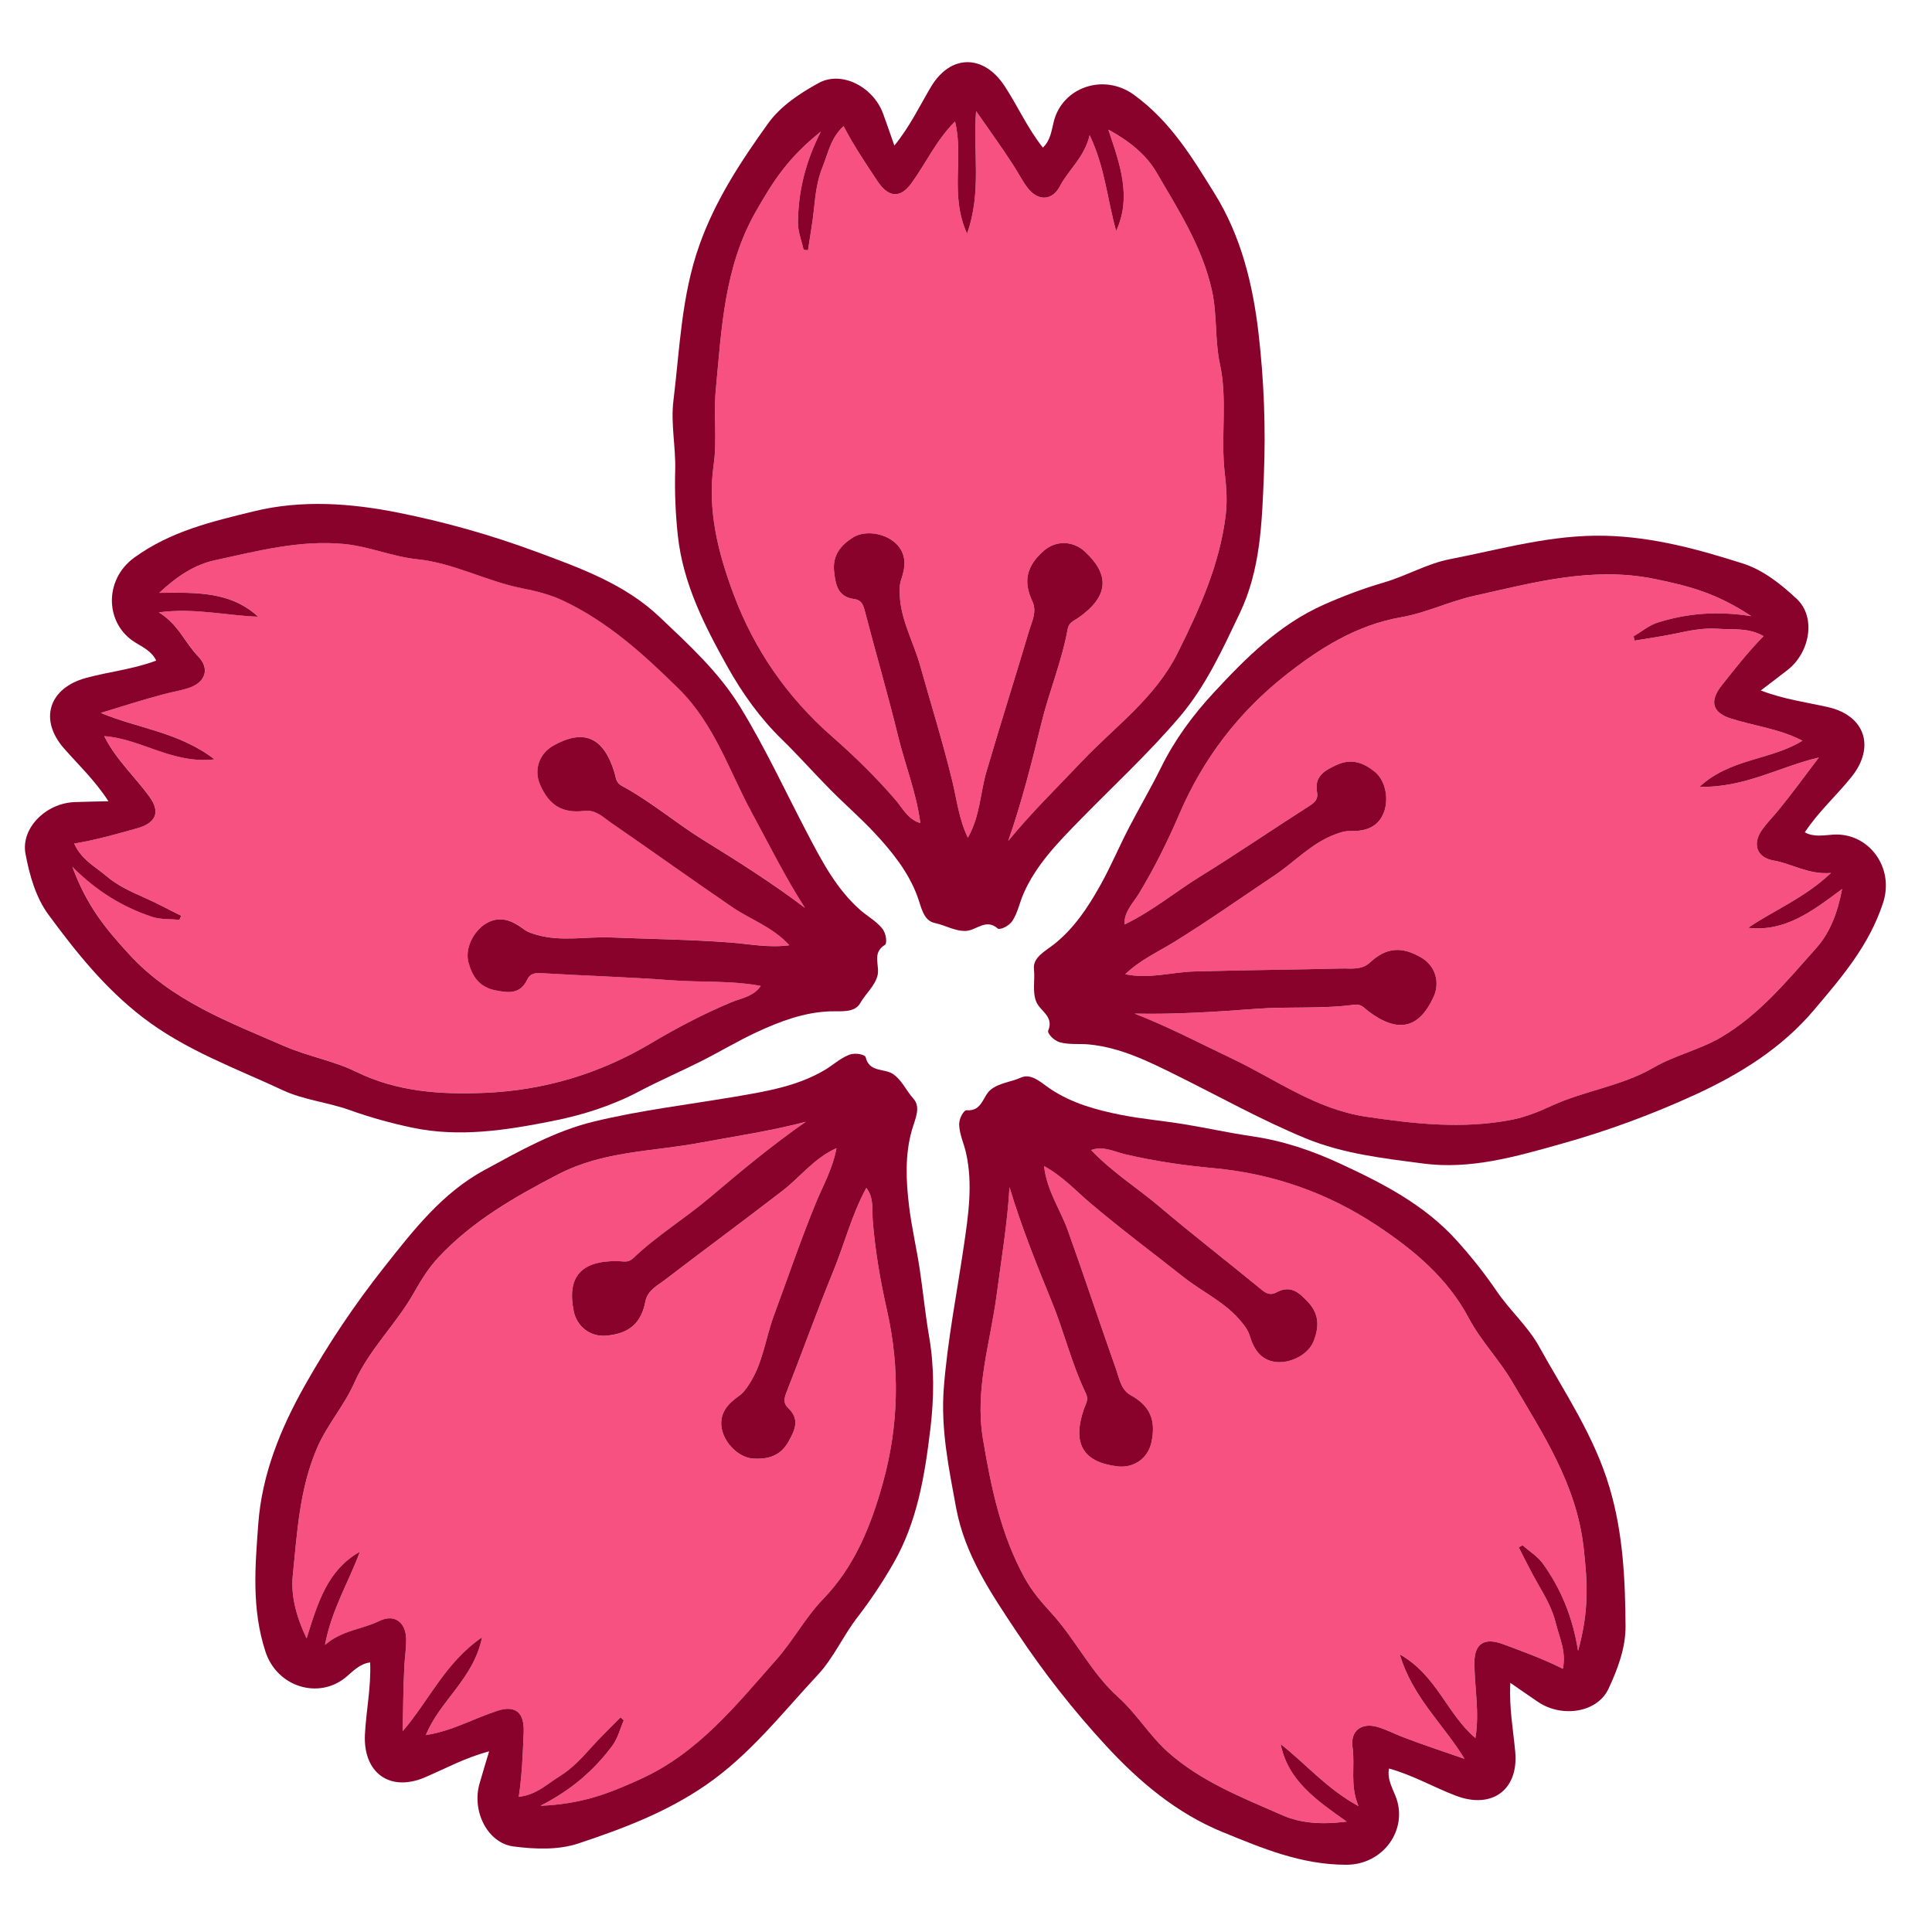 
<!-- Generator: Adobe Illustrator 27.5.0, SVG Export Plug-In . SVG Version: 6.00 Build 0)  -->
<svg version="1.1" xmlns="http://www.w3.org/2000/svg" xmlns:xlink="http://www.w3.org/1999/xlink" x="0px" y="0px"
	 viewBox="0 0 190 190">
<!-- <g id="BACKGROUND">
	<rect style="fill:#CCC29B;" width="190" height="190"/>
</g> -->
<g id="OBJECTS" transform="translate(-50 -540)">
	<g>
		<g>
			<g>
				<path style="fill:#F75182;" d="M169.98,575.853c-0.52-2.418-0.264-4.892-0.794-7.288c-0.947-4.281-3.308-7.932-5.464-11.631
					c-0.974-1.671-2.594-3.027-4.724-4.187c1.175,3.476,2.303,6.647,0.773,9.974c-0.869-3.026-1.079-6.202-2.61-9.426
					c-0.508,2.178-2.055,3.372-2.925,5.023c-0.777,1.474-2.188,1.469-3.194,0.136c-0.519-0.688-0.901-1.45-1.361-2.165
					c-1.172-1.823-2.451-3.577-3.687-5.359c-0.334,3.936,0.59,7.883-0.888,12.049c-1.738-3.782-0.304-7.498-1.183-11.025
					c-1.841,1.816-2.851,4.091-4.285,6.066c-1.117,1.538-2.28,1.403-3.346-0.206c-1.161-1.751-2.339-3.491-3.328-5.406
					c-1.288,1.176-1.516,2.677-2.066,4.015c-0.538,1.31-0.702,2.696-0.845,4.095c-0.14,1.371-0.39,2.732-0.591,4.096
					c-0.143-0.015-0.287-0.03-0.43-0.044c-0.196-0.886-0.563-1.774-0.556-2.659c0.023-3.015,0.696-5.913,2.248-8.965
					c-3.144,2.517-4.621,4.73-6.442,7.953c-3.067,5.43-3.313,11.426-3.882,17.363c-0.236,2.466,0.134,5.002-0.214,7.443
					c-0.638,4.475,0.438,8.651,1.947,12.704c2.03,5.452,5.271,10.149,9.69,14.022c2.213,1.939,4.321,3.998,6.255,6.243
					c0.679,0.788,1.223,1.937,2.434,2.271c-0.397-2.996-1.493-5.694-2.179-8.503c-1.017-4.169-2.226-8.29-3.306-12.444
					c-0.158-0.609-0.391-0.999-1.009-1.081c-1.595-0.21-1.826-1.317-1.985-2.67c-0.19-1.622,0.643-2.608,1.806-3.361
					c1.203-0.779,3.156-0.467,4.235,0.529c1.119,1.034,0.989,2.328,0.556,3.585c-0.184,0.535-0.169,0.972-0.144,1.522
					c0.11,2.485,1.357,4.625,2.006,6.936c1.063,3.782,2.232,7.531,3.162,11.356c0.439,1.807,0.642,3.715,1.531,5.571
					c1.206-2.128,1.211-4.393,1.823-6.482c1.364-4.659,2.838-9.283,4.219-13.935c0.258-0.868,0.774-1.816,0.296-2.837
					c-0.923-1.971-0.56-3.484,1.127-4.961c1.192-1.044,2.873-1.005,4.046,0.081c2.488,2.304,2.336,4.423-0.655,6.516
					c-0.433,0.303-0.92,0.435-1.042,1.105c-0.574,3.172-1.83,6.157-2.594,9.288c-0.946,3.874-1.928,7.749-3.252,11.545
					c2.266-2.775,4.811-5.257,7.25-7.828c3.266-3.443,7.186-6.201,9.415-10.67c2.167-4.342,4.122-8.685,4.721-13.523
					c0.169-1.369,0.073-2.771-0.092-4.168C170.029,582.973,170.734,579.363,169.98,575.853z"/>
				<path style="fill:#89022C;" d="M169.461,559.056c-2.211-3.564-4.336-7.104-7.934-9.726c-2.982-2.173-7.053-0.75-7.896,2.63
					c-0.212,0.852-0.332,1.88-1.072,2.552c-1.515-1.905-2.465-4.068-3.747-6.029c-2.08-3.183-5.342-3.153-7.256,0.057
					c-1.115,1.871-2.043,3.856-3.6,5.778c-0.395-1.12-0.74-2.13-1.106-3.133c-0.972-2.657-4.086-4.261-6.344-3.022
					c-1.863,1.023-3.752,2.274-4.983,3.993c-2.671,3.729-5.18,7.532-6.752,11.972c-1.769,4.999-1.916,10.176-2.547,15.3
					c-0.275,2.234,0.245,4.554,0.177,6.828c-0.064,2.144,0.031,4.28,0.257,6.391c0.503,4.701,2.593,8.826,4.871,12.9
					c1.494,2.671,3.227,5.091,5.416,7.221c1.618,1.575,3.113,3.274,4.702,4.879c1.445,1.459,3.005,2.808,4.402,4.31
					c1.712,1.841,3.303,3.827,4.174,6.206c0.392,1.07,0.579,2.375,1.716,2.61c1.042,0.216,1.991,0.829,3.072,0.774
					c1.025-0.052,1.938-1.259,3.123-0.228c0.161,0.14,1.061-0.174,1.45-0.79c0.521-0.825,0.684-1.753,1.056-2.611
					c1.244-2.87,3.417-5.074,5.55-7.258c3.286-3.364,6.744-6.553,9.804-10.144c2.61-3.063,4.239-6.671,5.936-10.228
					c2.032-4.259,2.172-8.859,2.363-13.523c0.192-4.714,0.012-9.373-0.528-14.019C173.206,567.935,172.048,563.226,169.461,559.056z
					 M170.538,590.682c-0.599,4.839-2.554,9.181-4.721,13.523c-2.23,4.469-6.15,7.227-9.415,10.67
					c-2.439,2.572-4.985,5.054-7.25,7.828c1.324-3.795,2.306-7.671,3.252-11.545c0.764-3.131,2.02-6.115,2.594-9.288
					c0.121-0.67,0.608-0.802,1.042-1.105c2.991-2.093,3.143-4.212,0.655-6.516c-1.173-1.086-2.854-1.126-4.046-0.081
					c-1.687,1.478-2.05,2.99-1.127,4.961c0.478,1.021-0.038,1.97-0.296,2.837c-1.381,4.652-2.855,9.276-4.219,13.935
					c-0.612,2.089-0.616,4.354-1.823,6.482c-0.889-1.856-1.092-3.764-1.531-5.571c-0.93-3.825-2.099-7.573-3.162-11.356
					c-0.649-2.311-1.896-4.45-2.006-6.936c-0.024-0.55-0.04-0.987,0.144-1.522c0.433-1.257,0.563-2.551-0.556-3.585
					c-1.079-0.997-3.031-1.308-4.235-0.529c-1.164,0.753-1.996,1.739-1.806,3.361c0.158,1.352,0.389,2.46,1.985,2.67
					c0.617,0.081,0.85,0.471,1.009,1.081c1.08,4.154,2.289,8.275,3.306,12.444c0.686,2.809,1.782,5.507,2.179,8.503
					c-1.212-0.334-1.755-1.483-2.434-2.271c-1.934-2.245-4.043-4.304-6.255-6.243c-4.419-3.873-7.66-8.57-9.69-14.022
					c-1.509-4.054-2.584-8.229-1.947-12.704c0.348-2.441-0.023-4.977,0.214-7.443c0.569-5.937,0.815-11.933,3.882-17.363
					c1.821-3.223,3.298-5.437,6.442-7.953c-1.553,3.051-2.225,5.95-2.248,8.965c-0.007,0.885,0.36,1.772,0.556,2.659
					c0.143,0.015,0.287,0.03,0.43,0.044c0.202-1.365,0.451-2.725,0.591-4.096c0.143-1.399,0.307-2.786,0.845-4.095
					c0.55-1.338,0.778-2.839,2.066-4.015c0.989,1.915,2.168,3.655,3.328,5.406c1.067,1.609,2.229,1.744,3.346,0.206
					c1.435-1.976,2.445-4.25,4.285-6.066c0.879,3.527-0.554,7.243,1.183,11.025c1.478-4.166,0.554-8.113,0.888-12.049
					c1.236,1.782,2.514,3.536,3.687,5.359c0.46,0.715,0.842,1.478,1.361,2.165c1.006,1.333,2.417,1.338,3.194-0.136
					c0.871-1.651,2.417-2.846,2.925-5.023c1.531,3.224,1.741,6.4,2.61,9.426c1.53-3.327,0.402-6.498-0.773-9.974
					c2.13,1.16,3.75,2.516,4.724,4.187c2.156,3.699,4.517,7.35,5.464,11.631c0.53,2.396,0.274,4.871,0.794,7.288
					c0.754,3.51,0.049,7.12,0.466,10.661C170.611,587.911,170.707,589.313,170.538,590.682z"/>
			</g>
			<g>
				<path style="fill:#F75182;" d="M91.041,594.994c-2.46-0.253-4.735-1.26-7.177-1.497c-4.364-0.423-8.566,0.695-12.75,1.602
					c-1.891,0.41-3.681,1.532-5.442,3.199c3.669-0.043,7.033-0.136,9.724,2.347c-3.146-0.108-6.232-0.89-9.771-0.43
					c1.914,1.156,2.572,2.996,3.873,4.334c1.162,1.195,0.721,2.535-0.858,3.08c-0.814,0.281-1.658,0.409-2.48,0.625
					c-2.096,0.552-4.159,1.225-6.236,1.85c3.64,1.534,7.679,1.875,11.185,4.568c-4.134,0.484-7.225-2.027-10.851-2.281
					c1.159,2.312,3.01,3.975,4.445,5.95c1.117,1.537,0.63,2.602-1.23,3.119c-2.024,0.563-4.043,1.145-6.17,1.495
					c0.72,1.589,2.077,2.269,3.18,3.205c1.079,0.916,2.347,1.501,3.634,2.069c1.261,0.557,2.477,1.215,3.713,1.828
					c-0.058,0.132-0.117,0.264-0.175,0.395c-0.903-0.088-1.861-0.013-2.7-0.293c-2.86-0.953-5.409-2.489-7.831-4.909
					c1.422,3.768,3.07,5.857,5.573,8.584c4.216,4.595,9.843,6.682,15.313,9.058c2.272,0.987,4.799,1.418,7.013,2.503
					c4.059,1.989,8.362,2.257,12.684,2.074c5.812-0.246,11.281-1.877,16.33-4.882c2.528-1.505,5.138-2.874,7.871-4.02
					c0.96-0.402,2.22-0.564,2.912-1.613c-2.972-0.549-5.877-0.339-8.76-0.555c-4.279-0.32-8.572-0.445-12.856-0.701
					c-0.629-0.038-1.071,0.063-1.339,0.625c-0.693,1.452-1.817,1.33-3.152,1.063c-1.602-0.321-2.282-1.417-2.639-2.756
					c-0.369-1.385,0.531-3.146,1.812-3.864c1.329-0.745,2.52-0.221,3.582,0.579c0.451,0.34,0.872,0.461,1.403,0.607
					c2.398,0.663,4.818,0.139,7.216,0.235c3.926,0.158,7.852,0.205,11.777,0.502c1.854,0.141,3.732,0.537,5.771,0.266
					c-1.651-1.805-3.804-2.509-5.601-3.737c-4.01-2.737-7.951-5.567-11.949-8.319c-0.746-0.513-1.488-1.297-2.607-1.158
					c-2.16,0.268-3.486-0.544-4.37-2.605c-0.625-1.456-0.068-3.043,1.328-3.823c2.96-1.654,4.928-0.855,5.995,2.636
					c0.154,0.506,0.13,1.01,0.729,1.332c2.84,1.526,5.29,3.643,8.032,5.337c3.392,2.096,6.774,4.228,9.975,6.66
					c-1.938-3.012-3.513-6.2-5.205-9.315c-2.265-4.17-3.677-8.75-7.238-12.252c-3.46-3.403-6.986-6.604-11.403-8.669
					c-1.25-0.584-2.613-0.926-3.993-1.201C97.827,597.148,94.612,595.361,91.041,594.994z"/>
				<path style="fill:#89022C;" d="M74.905,590.298c-4.073,1.002-8.096,1.929-11.702,4.54c-2.989,2.165-2.893,6.476,0.061,8.322
					c0.745,0.465,1.685,0.897,2.096,1.808c-2.28,0.852-4.63,1.088-6.891,1.7c-3.67,0.994-4.649,4.107-2.188,6.918
					c1.435,1.639,3.036,3.135,4.383,5.21c-1.187,0.029-2.255,0.045-3.321,0.084c-2.828,0.104-5.315,2.569-4.834,5.1
					c0.397,2.088,1.003,4.271,2.257,5.973c2.721,3.693,5.563,7.254,9.3,10.121c4.208,3.227,9.086,4.967,13.764,7.15
					c2.04,0.952,4.407,1.175,6.549,1.942c2.02,0.724,4.08,1.293,6.157,1.731c4.626,0.975,9.195,0.262,13.774-0.646
					c3.002-0.595,5.839-1.496,8.541-2.919c1.997-1.052,4.076-1.949,6.093-2.964c1.834-0.923,3.599-1.99,5.459-2.855
					c2.28-1.059,4.661-1.958,7.193-2.052c1.138-0.042,2.438,0.183,3.013-0.826c0.527-0.925,1.404-1.638,1.685-2.682
					c0.267-0.991-0.598-2.232,0.749-3.041c0.183-0.11,0.162-1.063-0.303-1.623c-0.623-0.751-1.456-1.192-2.157-1.811
					c-2.344-2.07-3.77-4.817-5.188-7.521c-2.183-4.165-4.148-8.439-6.618-12.459c-2.107-3.429-5.035-6.093-7.893-8.807
					c-3.423-3.249-7.755-4.804-12.131-6.426c-4.424-1.64-8.91-2.908-13.496-3.83C84.507,589.479,79.671,589.125,74.905,590.298z
					 M105.316,599.046c4.417,2.065,7.943,5.266,11.403,8.669c3.561,3.502,4.973,8.082,7.238,12.252
					c1.692,3.115,3.266,6.302,5.205,9.315c-3.2-2.432-6.583-4.564-9.975-6.66c-2.741-1.694-5.192-3.811-8.032-5.337
					c-0.599-0.322-0.575-0.826-0.729-1.332c-1.067-3.491-3.034-4.291-5.995-2.636c-1.395,0.78-1.952,2.366-1.328,3.823
					c0.884,2.061,2.211,2.874,4.37,2.605c1.119-0.139,1.861,0.645,2.607,1.158c3.998,2.751,7.939,5.581,11.949,8.319
					c1.798,1.227,3.951,1.932,5.601,3.737c-2.039,0.272-3.918-0.125-5.771-0.266c-3.925-0.297-7.851-0.344-11.777-0.502
					c-2.398-0.097-4.818,0.428-7.216-0.235c-0.531-0.147-0.951-0.267-1.403-0.607c-1.062-0.8-2.252-1.324-3.582-0.579
					c-1.281,0.718-2.181,2.479-1.812,3.864c0.357,1.339,1.037,2.436,2.639,2.756c1.335,0.267,2.46,0.39,3.152-1.063
					c0.268-0.562,0.711-0.663,1.339-0.625c4.284,0.256,8.578,0.38,12.856,0.701c2.884,0.216,5.788,0.007,8.76,0.555
					c-0.692,1.049-1.952,1.211-2.912,1.613c-2.733,1.146-5.343,2.515-7.871,4.02c-5.049,3.006-10.518,4.637-16.33,4.882
					c-4.322,0.183-8.625-0.085-12.684-2.074c-2.214-1.085-4.74-1.516-7.013-2.503c-5.47-2.375-11.097-4.462-15.313-9.058
					c-2.503-2.728-4.151-4.817-5.573-8.584c2.422,2.42,4.971,3.955,7.831,4.909c0.839,0.28,1.797,0.205,2.7,0.293
					c0.059-0.132,0.117-0.263,0.175-0.395c-1.236-0.614-2.452-1.272-3.713-1.828c-1.287-0.568-2.554-1.153-3.634-2.069
					c-1.103-0.936-2.46-1.617-3.18-3.205c2.127-0.349,4.146-0.932,6.17-1.495c1.86-0.517,2.348-1.581,1.23-3.119
					c-1.436-1.975-3.287-3.638-4.445-5.95c3.626,0.254,6.717,2.765,10.851,2.281c-3.506-2.693-7.544-3.034-11.185-4.568
					c2.077-0.625,4.14-1.298,6.236-1.85c0.822-0.216,1.665-0.344,2.48-0.625c1.579-0.545,2.02-1.885,0.858-3.08
					c-1.302-1.338-1.959-3.178-3.873-4.334c3.539-0.46,6.625,0.322,9.771,0.43c-2.691-2.483-6.056-2.39-9.724-2.347
					c1.762-1.667,3.552-2.789,5.442-3.199c4.184-0.907,8.386-2.025,12.75-1.602c2.442,0.237,4.717,1.244,7.177,1.497
					c3.571,0.367,6.786,2.154,10.283,2.851C102.703,598.12,104.066,598.462,105.316,599.046z"/>
			</g>
			<g>
				<path style="fill:#F75182;" d="M84.851,675.985c-1.001,2.261-2.662,4.113-3.642,6.363c-1.751,4.02-1.986,8.362-2.416,12.621
					c-0.194,1.925,0.319,3.974,1.361,6.164c1.093-3.502,2.044-6.731,5.237-8.523c-1.075,2.959-2.772,5.652-3.428,9.16
					c1.691-1.464,3.644-1.52,5.319-2.345c1.495-0.736,2.634,0.098,2.664,1.768c0.016,0.861-0.123,1.703-0.172,2.552
					c-0.123,2.164-0.12,4.334-0.167,6.503c2.584-2.988,4.156-6.724,7.801-9.226c-0.817,4.081-4.161,6.245-5.523,9.615
					c2.557-0.388,4.711-1.634,7.033-2.389c1.807-0.588,2.669,0.205,2.586,2.134c-0.09,2.099-0.16,4.199-0.485,6.33
					c1.733-0.194,2.8-1.274,4.031-2.033c1.205-0.743,2.153-1.768,3.091-2.816c0.919-1.027,1.921-1.981,2.886-2.966
					c0.107,0.096,0.215,0.193,0.322,0.289c-0.363,0.832-0.587,1.766-1.113,2.478c-1.791,2.425-4.039,4.375-7.088,5.931
					c4.023-0.188,6.519-1.11,9.886-2.648c5.673-2.59,9.397-7.296,13.346-11.765c1.641-1.856,2.831-4.125,4.548-5.896
					c3.146-3.246,4.73-7.256,5.892-11.422c1.563-5.603,1.701-11.309,0.403-17.04c-0.65-2.87-1.146-5.775-1.391-8.728
					c-0.086-1.037,0.149-2.285-0.634-3.268c-1.44,2.657-2.139,5.484-3.235,8.16c-1.627,3.97-3.072,8.015-4.64,12.011
					c-0.23,0.586-0.271,1.038,0.181,1.467c1.167,1.107,0.703,2.139,0.036,3.326c-0.8,1.424-2.053,1.732-3.437,1.658
					c-1.431-0.077-2.828-1.477-3.115-2.917c-0.298-1.494,0.568-2.465,1.658-3.227c0.463-0.324,0.708-0.687,1.011-1.146
					c1.371-2.076,1.621-4.539,2.454-6.79c1.364-3.684,2.621-7.404,4.117-11.045c0.707-1.72,1.664-3.383,2.036-5.407
					c-2.227,1.012-3.562,2.842-5.285,4.173c-3.842,2.967-7.752,5.842-11.604,8.794c-0.718,0.551-1.694,1.014-1.907,2.122
					c-0.412,2.137-1.595,3.147-3.828,3.351c-1.578,0.144-2.915-0.876-3.225-2.444c-0.659-3.327,0.71-4.951,4.36-4.887
					c0.529,0.009,1.001,0.189,1.492-0.282c2.329-2.229,5.099-3.906,7.558-5.989c3.042-2.578,6.115-5.136,9.416-7.428
					c-3.464,0.913-6.982,1.425-10.467,2.072c-4.666,0.866-9.458,0.793-13.889,3.098c-4.305,2.239-8.439,4.604-11.768,8.166
					c-0.942,1.008-1.688,2.199-2.376,3.426C88.997,670.196,86.304,672.702,84.851,675.985z"/>
				<path style="fill:#89022C;" d="M75.398,689.88c-0.306,4.183-0.668,8.296,0.702,12.532c1.135,3.511,5.266,4.752,7.934,2.514
					c0.673-0.564,1.374-1.325,2.367-1.434c0.106,2.431-0.396,4.74-0.512,7.08c-0.188,3.798,2.469,5.69,5.904,4.219
					c2.002-0.858,3.92-1.919,6.309-2.559c-0.339,1.138-0.654,2.158-0.946,3.185c-0.775,2.721,0.801,5.849,3.357,6.173
					c2.108,0.268,4.372,0.366,6.378-0.301c4.353-1.447,8.618-3.049,12.499-5.717c4.369-3.004,7.531-7.106,11.053-10.881
					c1.535-1.646,2.479-3.828,3.871-5.628c1.312-1.697,2.491-3.481,3.549-5.321c2.357-4.099,3.09-8.665,3.642-13.299
					c0.362-3.039,0.381-6.015-0.137-9.025c-0.383-2.225-0.594-4.478-0.936-6.711c-0.311-2.03-0.781-4.038-1.028-6.074
					c-0.303-2.496-0.422-5.038,0.271-7.474c0.312-1.096,0.928-2.262,0.146-3.121c-0.717-0.787-1.124-1.841-2.031-2.432
					c-0.86-0.56-2.308-0.121-2.661-1.652c-0.048-0.208-0.96-0.483-1.637-0.213c-0.907,0.361-1.584,1.016-2.389,1.492
					c-2.693,1.59-5.746,2.097-8.756,2.609c-4.636,0.789-9.308,1.337-13.895,2.444c-3.912,0.944-7.351,2.905-10.814,4.785
					c-4.148,2.251-6.965,5.891-9.86,9.551c-2.926,3.701-5.519,7.575-7.813,11.652C77.587,680.495,75.757,684.984,75.398,689.88z
					 M93.116,663.66c3.329-3.563,7.463-5.927,11.768-8.166c4.431-2.305,9.223-2.232,13.889-3.098
					c3.485-0.647,7.003-1.159,10.467-2.072c-3.302,2.292-6.375,4.85-9.416,7.428c-2.459,2.083-5.229,3.76-7.558,5.989
					c-0.492,0.471-0.963,0.291-1.492,0.282c-3.65-0.064-5.018,1.56-4.36,4.887c0.31,1.568,1.647,2.588,3.225,2.444
					c2.234-0.204,3.416-1.214,3.828-3.351c0.214-1.108,1.189-1.571,1.907-2.122c3.852-2.952,7.762-5.826,11.604-8.794
					c1.723-1.33,3.058-3.161,5.285-4.173c-0.372,2.024-1.329,3.687-2.036,5.407c-1.496,3.641-2.753,7.361-4.117,11.045
					c-0.833,2.251-1.082,4.715-2.454,6.79c-0.303,0.459-0.548,0.822-1.011,1.146c-1.089,0.763-1.955,1.733-1.658,3.227
					c0.287,1.44,1.684,2.84,3.115,2.917c1.384,0.075,2.637-0.234,3.437-1.658c0.667-1.187,1.131-2.219-0.036-3.326
					c-0.452-0.429-0.411-0.881-0.181-1.467c1.568-3.995,3.012-8.04,4.64-12.011c1.096-2.676,1.795-5.503,3.235-8.16
					c0.783,0.983,0.548,2.231,0.634,3.268c0.245,2.953,0.741,5.859,1.391,8.728c1.298,5.731,1.16,11.436-0.403,17.04
					c-1.162,4.166-2.746,8.177-5.892,11.422c-1.716,1.77-2.907,4.04-4.548,5.896c-3.95,4.469-7.673,9.175-13.346,11.765
					c-3.368,1.538-5.864,2.46-9.886,2.648c3.05-1.556,5.298-3.506,7.088-5.931c0.525-0.712,0.75-1.646,1.113-2.478
					c-0.107-0.096-0.215-0.193-0.322-0.289c-0.965,0.986-1.967,1.939-2.886,2.966c-0.938,1.048-1.886,2.073-3.091,2.816
					c-1.231,0.759-2.298,1.84-4.031,2.033c0.325-2.13,0.395-4.231,0.485-6.33c0.083-1.929-0.779-2.721-2.586-2.134
					c-2.322,0.755-4.476,2.002-7.033,2.389c1.362-3.37,4.706-5.534,5.523-9.615c-3.645,2.502-5.217,6.238-7.801,9.226
					c0.047-2.168,0.045-4.339,0.167-6.503c0.048-0.849,0.187-1.69,0.172-2.552c-0.03-1.67-1.169-2.504-2.664-1.768
					c-1.675,0.824-3.628,0.881-5.319,2.345c0.656-3.508,2.353-6.201,3.428-9.16c-3.193,1.792-4.145,5.021-5.237,8.523
					c-1.042-2.191-1.555-4.24-1.361-6.164c0.43-4.259,0.665-8.601,2.416-12.621c0.98-2.25,2.641-4.102,3.642-6.363
					c1.453-3.283,4.146-5.789,5.889-8.899C91.428,665.859,92.174,664.668,93.116,663.66z"/>
			</g>
			<g>
				<path style="fill:#F75182;" d="M159.966,706.899c1.841,1.65,3.089,3.803,4.926,5.43c3.282,2.907,7.339,4.473,11.257,6.198
					c1.77,0.78,3.878,0.924,6.283,0.611c-2.993-2.121-5.77-4.024-6.487-7.615c2.481,1.937,4.518,4.383,7.652,6.091
					c-0.869-2.06-0.32-3.935-0.586-5.783c-0.238-1.649,0.907-2.474,2.504-1.987c0.824,0.251,1.582,0.644,2.374,0.952
					c2.02,0.786,4.085,1.453,6.132,2.169c-2.043-3.381-5.111-6.03-6.363-10.27c3.629,2.039,4.654,5.887,7.438,8.224
					c0.421-2.552-0.098-4.985-0.099-7.427c0-1.9,1.02-2.475,2.829-1.8c1.968,0.735,3.944,1.45,5.87,2.417
					c0.351-1.708-0.346-3.057-0.688-4.462c-0.335-1.376-1.016-2.594-1.723-3.81c-0.693-1.192-1.29-2.439-1.929-3.662
					c0.125-0.072,0.249-0.145,0.374-0.217c0.679,0.602,1.498,1.104,2.012,1.824c1.753,2.453,2.913,5.193,3.45,8.574
					c1.064-3.884,0.958-6.543,0.537-10.221c-0.71-6.196-4.035-11.192-7.065-16.329c-1.258-2.134-3.049-3.968-4.202-6.147
					c-2.115-3.995-5.439-6.741-9.042-9.134c-4.846-3.218-10.23-5.113-16.081-5.649c-2.93-0.268-5.846-0.695-8.731-1.374
					c-1.013-0.239-2.128-0.848-3.304-0.406c2.082,2.191,4.555,3.729,6.761,5.599c3.273,2.774,6.674,5.398,9.989,8.124
					c0.486,0.4,0.904,0.579,1.451,0.281c1.414-0.768,2.252-0.008,3.175,0.993c1.107,1.201,1.013,2.488,0.514,3.781
					c-0.516,1.337-2.278,2.233-3.737,2.061c-1.513-0.179-2.169-1.302-2.557-2.574c-0.165-0.541-0.434-0.885-0.778-1.316
					c-1.55-1.946-3.816-2.944-5.7-4.432c-3.083-2.435-6.232-4.781-9.233-7.328c-1.417-1.203-2.703-2.628-4.513-3.607
					c0.275,2.43,1.602,4.266,2.335,6.315c1.635,4.571,3.161,9.178,4.777,13.753c0.302,0.854,0.441,1.924,1.428,2.469
					c1.905,1.052,2.501,2.489,2.004,4.676c-0.351,1.545-1.734,2.502-3.321,2.312c-3.367-0.402-4.489-2.205-3.3-5.656
					c0.172-0.5,0.489-0.893,0.193-1.506c-1.401-2.904-2.139-6.057-3.361-9.039c-1.512-3.69-2.995-7.403-4.155-11.251
					c-0.202,3.577-0.802,7.081-1.264,10.595c-0.618,4.705-2.168,9.241-1.345,14.166c0.799,4.787,1.77,9.449,4.13,13.715
					c0.668,1.207,1.57,2.285,2.524,3.318C155.741,701.167,157.292,704.503,159.966,706.899z"/>
				<path style="fill:#89022C;" d="M170.259,720.183c3.884,1.583,7.684,3.199,12.135,3.205c3.69,0.005,6.147-3.539,4.842-6.769
					c-0.329-0.814-0.836-1.716-0.633-2.695c2.345,0.65,4.385,1.842,6.575,2.675c3.554,1.353,6.175-0.59,5.837-4.311
					c-0.197-2.169-0.613-4.321-0.484-6.791c0.978,0.674,1.851,1.289,2.737,1.884c2.348,1.578,5.81,1.046,6.909-1.285
					c0.906-1.922,1.699-4.045,1.685-6.159c-0.031-4.587-0.236-9.138-1.575-13.654c-1.507-5.084-4.431-9.358-6.933-13.875
					c-1.091-1.969-2.875-3.54-4.156-5.42c-1.209-1.773-2.541-3.444-3.964-5.019c-3.17-3.508-7.285-5.617-11.523-7.573
					c-2.779-1.283-5.603-2.221-8.626-2.659c-2.234-0.323-4.443-0.819-6.672-1.183c-2.027-0.331-4.081-0.505-6.094-0.899
					c-2.467-0.483-4.921-1.155-7.025-2.568c-0.946-0.635-1.864-1.581-2.923-1.103c-0.97,0.438-2.098,0.5-2.94,1.18
					c-0.798,0.645-0.828,2.158-2.393,2.02c-0.212-0.019-0.756,0.764-0.709,1.491c0.063,0.974,0.477,1.82,0.68,2.733
					c0.68,3.053,0.219,6.113-0.224,9.134c-0.682,4.653-1.605,9.266-1.969,13.97c-0.311,4.012,0.492,7.889,1.209,11.764
					c0.859,4.64,3.45,8.444,6.037,12.329c2.615,3.927,5.499,7.59,8.667,11.032C162.01,715.201,165.714,718.33,170.259,720.183z
					 M150.798,695.23c-2.36-4.267-3.331-8.929-4.13-13.715c-0.823-4.926,0.727-9.462,1.345-14.166
					c0.462-3.515,1.062-7.019,1.264-10.595c1.16,3.849,2.643,7.561,4.155,11.251c1.222,2.982,1.96,6.135,3.361,9.039
					c0.296,0.613-0.021,1.006-0.193,1.506c-1.189,3.451-0.067,5.255,3.3,5.656c1.587,0.189,2.97-0.767,3.321-2.312
					c0.496-2.187-0.099-3.624-2.004-4.676c-0.987-0.545-1.127-1.616-1.428-2.469c-1.617-4.576-3.143-9.182-4.777-13.753
					c-0.733-2.049-2.061-3.885-2.335-6.315c1.81,0.979,3.096,2.404,4.513,3.607c3.001,2.548,6.15,4.893,9.233,7.328
					c1.883,1.488,4.15,2.486,5.7,4.432c0.343,0.431,0.612,0.775,0.778,1.316c0.389,1.272,1.044,2.395,2.557,2.574
					c1.459,0.172,3.221-0.724,3.737-2.061c0.499-1.293,0.592-2.58-0.514-3.781c-0.923-1.001-1.761-1.761-3.175-0.993
					c-0.547,0.297-0.965,0.119-1.451-0.281c-3.315-2.726-6.716-5.35-9.989-8.124c-2.206-1.87-4.679-3.408-6.761-5.599
					c1.177-0.441,2.291,0.168,3.304,0.406c2.885,0.679,5.801,1.106,8.731,1.374c5.851,0.536,11.235,2.431,16.081,5.649
					c3.603,2.392,6.928,5.139,9.042,9.134c1.154,2.179,2.944,4.013,4.202,6.147c3.029,5.137,6.355,10.133,7.065,16.329
					c0.422,3.678,0.527,6.337-0.537,10.221c-0.538-3.381-1.697-6.122-3.45-8.574c-0.515-0.72-1.333-1.222-2.012-1.824
					c-0.125,0.072-0.249,0.144-0.374,0.217c0.639,1.223,1.236,2.47,1.929,3.662c0.707,1.216,1.389,2.434,1.723,3.81
					c0.342,1.405,1.04,2.754,0.688,4.462c-1.926-0.968-3.902-1.683-5.87-2.417c-1.809-0.675-2.829-0.101-2.829,1.8
					c0,2.442,0.52,4.875,0.099,7.427c-2.784-2.337-3.809-6.185-7.438-8.224c1.253,4.24,4.32,6.889,6.363,10.27
					c-2.047-0.715-4.113-1.383-6.132-2.169c-0.792-0.308-1.55-0.701-2.374-0.952c-1.597-0.487-2.742,0.338-2.504,1.987
					c0.266,1.848-0.283,3.723,0.586,5.783c-3.134-1.708-5.171-4.154-7.652-6.091c0.717,3.591,3.494,5.493,6.487,7.615
					c-2.405,0.314-4.513,0.169-6.283-0.611c-3.918-1.725-7.975-3.291-11.257-6.198c-1.837-1.627-3.085-3.779-4.926-5.43
					c-2.673-2.396-4.224-5.732-6.643-8.351C152.368,697.515,151.466,696.437,150.798,695.23z"/>
			</g>
			<g>
				<path style="fill:#F75182;" d="M212.578,645.014c2.139-1.241,4.571-1.763,6.686-3.007c3.779-2.223,6.521-5.598,9.373-8.791
					c1.289-1.443,2.077-3.403,2.522-5.787c-2.943,2.191-5.61,4.244-9.247,3.817c2.609-1.762,5.565-2.943,8.158-5.395
					c-2.228,0.19-3.842-0.912-5.681-1.23c-1.642-0.284-2.073-1.627-1.116-2.996c0.494-0.706,1.101-1.305,1.639-1.963
					c1.371-1.678,2.645-3.436,3.957-5.162c-3.847,0.898-7.314,2.997-11.734,2.878c3.06-2.821,7.037-2.607,10.12-4.532
					c-2.296-1.189-4.772-1.447-7.094-2.201c-1.807-0.587-2.038-1.735-0.838-3.246c1.307-1.645,2.598-3.303,4.113-4.836
					c-1.516-0.862-3.014-0.615-4.456-0.724c-1.412-0.107-2.781,0.165-4.156,0.462c-1.347,0.291-2.718,0.473-4.079,0.703
					c-0.03-0.141-0.06-0.282-0.09-0.423c0.782-0.46,1.513-1.083,2.357-1.35c2.874-0.91,5.839-1.166,9.221-0.632
					c-3.365-2.212-5.926-2.933-9.555-3.669c-6.112-1.239-11.891,0.38-17.713,1.673c-2.418,0.537-4.715,1.673-7.145,2.097
					c-4.453,0.776-8.092,3.09-11.481,5.777c-4.558,3.615-8.024,8.149-10.342,13.549c-1.161,2.704-2.467,5.345-4.005,7.879
					c-0.54,0.89-1.464,1.761-1.408,3.017c2.727-1.303,4.954-3.18,7.414-4.7c3.65-2.256,7.196-4.679,10.813-6.99
					c0.531-0.339,0.829-0.681,0.716-1.293c-0.293-1.582,0.689-2.144,1.926-2.712c1.484-0.682,2.679-0.195,3.755,0.679
					c1.113,0.904,1.42,2.857,0.805,4.191c-0.637,1.384-1.908,1.66-3.238,1.637c-0.565-0.01-0.976,0.14-1.492,0.333
					c-2.329,0.873-3.979,2.72-5.976,4.051c-3.269,2.179-6.473,4.45-9.823,6.516c-1.582,0.976-3.335,1.759-4.825,3.178
					c2.396,0.49,4.552-0.206,6.728-0.269c4.853-0.142,9.705-0.17,14.557-0.294c0.905-0.023,1.966,0.175,2.79-0.595
					c1.59-1.487,3.14-1.609,5.067-0.461c1.361,0.811,1.843,2.422,1.173,3.873c-1.423,3.078-3.484,3.588-6.399,1.391
					c-0.422-0.318-0.699-0.741-1.373-0.649c-3.195,0.435-6.421,0.163-9.635,0.403c-3.976,0.298-7.966,0.561-11.984,0.475
					c3.339,1.298,6.486,2.951,9.686,4.477c4.284,2.042,8.118,4.918,13.057,5.657c4.799,0.719,9.534,1.236,14.321,0.31
					c1.354-0.262,2.658-0.787,3.936-1.375C205.822,647.26,209.473,646.816,212.578,645.014z"/>
				<path style="fill:#89022C;" d="M228.393,639.329c2.706-3.204,5.417-6.319,6.798-10.551c1.146-3.508-1.466-6.94-4.941-6.697
					c-0.876,0.061-1.89,0.265-2.758-0.231c1.343-2.03,3.107-3.601,4.576-5.426c2.385-2.962,1.347-6.055-2.296-6.883
					c-2.124-0.483-4.299-0.752-6.608-1.638c0.943-0.721,1.798-1.362,2.638-2.02c2.227-1.746,2.79-5.203,0.913-6.968
					c-1.548-1.456-3.322-2.866-5.337-3.505c-4.372-1.388-8.764-2.599-13.472-2.721c-5.301-0.138-10.27,1.322-15.338,2.306
					c-2.21,0.429-4.256,1.64-6.439,2.278c-2.059,0.602-4.061,1.352-5.999,2.219c-4.316,1.931-7.593,5.193-10.763,8.619
					c-2.079,2.246-3.844,4.642-5.194,7.382c-0.998,2.025-2.152,3.972-3.187,5.98c-0.941,1.825-1.742,3.726-2.739,5.518
					c-1.222,2.197-2.619,4.324-4.613,5.888c-0.896,0.703-2.08,1.284-1.952,2.439c0.117,1.058-0.173,2.15,0.213,3.161
					c0.367,0.959,1.796,1.455,1.182,2.9c-0.083,0.196,0.493,0.955,1.199,1.135c0.945,0.241,1.879,0.109,2.809,0.198
					c3.114,0.297,5.882,1.681,8.618,3.036c4.215,2.086,8.316,4.389,12.677,6.19c3.72,1.536,7.655,1.97,11.562,2.485
					c4.679,0.617,9.097-0.672,13.591-1.932c4.543-1.274,8.918-2.884,13.17-4.834C221.106,645.635,225.226,643.079,228.393,639.329z
					 M198.647,650.127c-4.787,0.925-9.521,0.408-14.321-0.31c-4.939-0.74-8.774-3.615-13.057-5.657
					c-3.2-1.525-6.347-3.179-9.686-4.477c4.018,0.086,8.008-0.177,11.984-0.475c3.214-0.24,6.44,0.032,9.635-0.403
					c0.674-0.092,0.95,0.331,1.373,0.649c2.915,2.198,4.977,1.688,6.399-1.391c0.67-1.451,0.189-3.062-1.173-3.873
					c-1.927-1.148-3.477-1.025-5.067,0.461c-0.824,0.771-1.885,0.572-2.79,0.595c-4.851,0.124-9.704,0.151-14.557,0.294
					c-2.176,0.064-4.332,0.759-6.728,0.269c1.49-1.419,3.243-2.202,4.825-3.178c3.35-2.066,6.554-4.337,9.823-6.516
					c1.997-1.331,3.647-3.178,5.976-4.051c0.516-0.193,0.926-0.343,1.492-0.333c1.33,0.023,2.601-0.253,3.238-1.637
					c0.614-1.334,0.307-3.287-0.805-4.191c-1.076-0.874-2.271-1.361-3.755-0.679c-1.237,0.568-2.219,1.131-1.926,2.712
					c0.113,0.612-0.185,0.954-0.716,1.293c-3.617,2.311-7.163,4.734-10.813,6.99c-2.46,1.52-4.687,3.396-7.414,4.7
					c-0.056-1.256,0.868-2.127,1.408-3.017c1.537-2.533,2.844-5.175,4.005-7.879c2.318-5.399,5.784-9.934,10.342-13.549
					c3.389-2.688,7.028-5.001,11.481-5.777c2.429-0.424,4.726-1.56,7.145-2.097c5.822-1.294,11.601-2.912,17.713-1.673
					c3.628,0.736,6.189,1.457,9.555,3.669c-3.382-0.534-6.347-0.278-9.221,0.632c-0.844,0.267-1.574,0.89-2.357,1.35
					c0.03,0.141,0.06,0.282,0.09,0.423c1.361-0.23,2.731-0.413,4.079-0.703c1.375-0.297,2.744-0.568,4.156-0.462
					c1.442,0.109,2.94-0.138,4.456,0.724c-1.515,1.533-2.806,3.191-4.113,4.836c-1.201,1.512-0.97,2.659,0.838,3.246
					c2.322,0.754,4.798,1.012,7.094,2.201c-3.083,1.926-7.06,1.711-10.12,4.532c4.419,0.119,7.887-1.98,11.734-2.878
					c-1.313,1.726-2.586,3.484-3.957,5.162c-0.538,0.658-1.145,1.257-1.639,1.963c-0.957,1.369-0.526,2.712,1.116,2.996
					c1.84,0.318,3.453,1.42,5.681,1.23c-2.593,2.453-5.549,3.634-8.158,5.395c3.637,0.427,6.304-1.625,9.247-3.817
					c-0.445,2.384-1.234,4.344-2.522,5.787c-2.852,3.193-5.594,6.567-9.373,8.791c-2.115,1.244-4.548,1.766-6.686,3.007
					c-3.105,1.802-6.756,2.246-9.995,3.738C201.305,649.34,200.002,649.865,198.647,650.127z"/>
			</g>
		</g>
	</g>
</g>
</svg>
